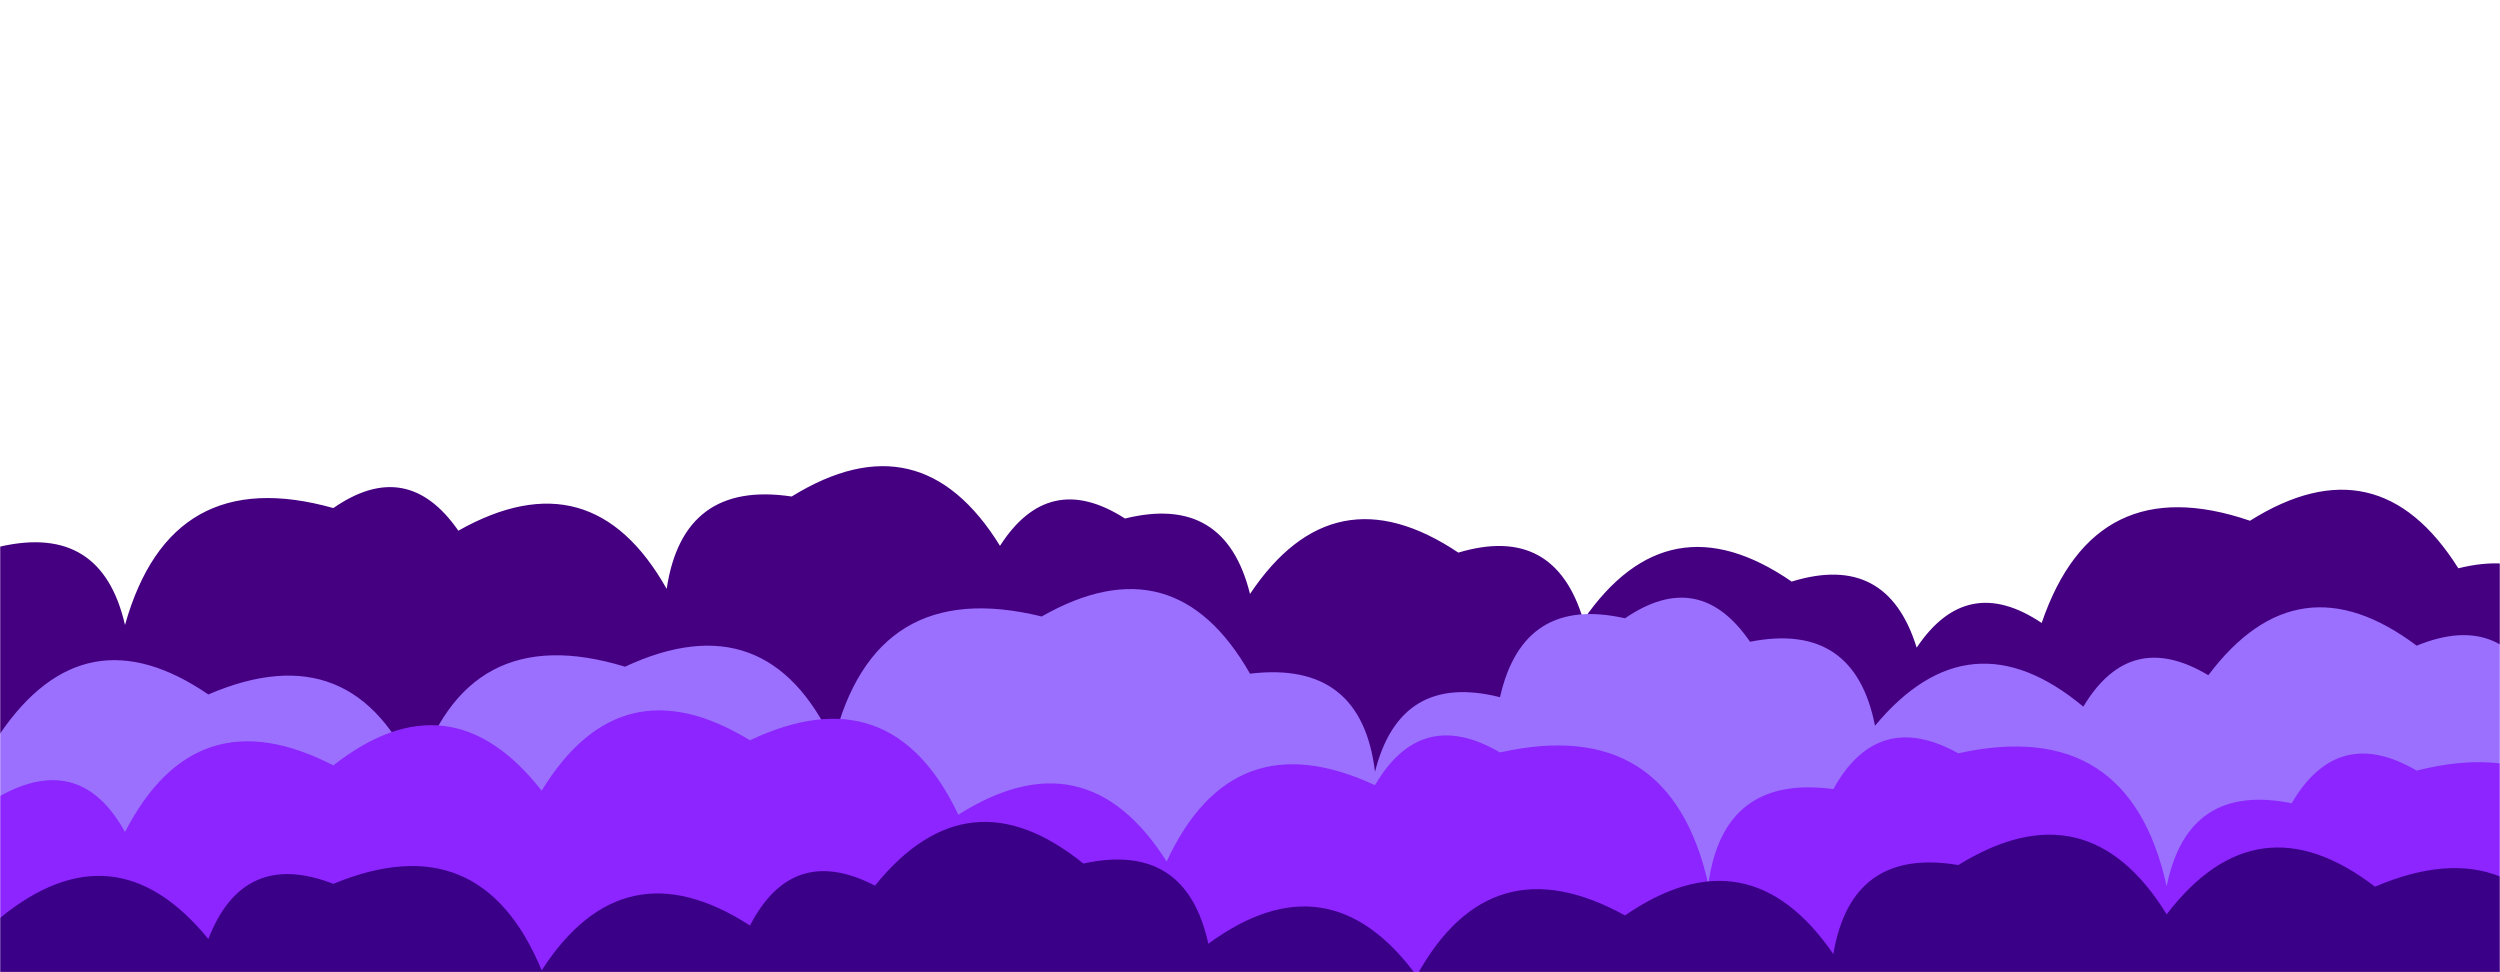 <svg xmlns="http://www.w3.org/2000/svg" version="1.1" xmlns:xlink="http://www.w3.org/1999/xlink" xmlns:svgjs="http://svgjs.dev/svgjs" width="1440" height="560" preserveAspectRatio="none" viewBox="0 0 1440 560"><g mask="url(&quot;#SvgjsMask1537&quot;)" fill="none"><path d="M1488 560L0 560 L0 314.85Q58.56 301.42, 72 359.98Q98.33 266.31, 192 292.65Q234.51 263.16, 264 305.67Q340.76 262.44, 384 339.2Q393.4 276.6, 456 285.99Q530.2 240.19, 576 314.4Q604.13 270.53, 648 298.67Q705.72 284.39, 720 342.12Q768.09 270.21, 840 318.3Q895.42 301.72, 912 357.14Q960.92 286.06, 1032 334.99Q1087.02 318.01, 1104 373.04Q1132.89 329.93, 1176 358.82Q1206.57 269.38, 1296 299.95Q1369.69 253.64, 1416 327.34Q1473.69 313.03, 1488 370.72z" fill="rgba(69, 0, 130, 1)"></path><path d="M1464 560L0 560 L0 422.61Q48.7 351.31, 120 400.01Q203.91 363.92, 240 447.84Q268.09 355.93, 360 384.02Q441.88 345.9, 480 427.78Q503.65 331.43, 600 355.09Q676.48 311.56, 720 388.04Q784.26 380.31, 792 444.57Q806.51 387.08, 864 401.59Q877.27 342.87, 936 356.14Q978.75 326.89, 1008 369.65Q1068.18 357.83, 1080 418.02Q1134.5 352.52, 1200 407.03Q1226.95 361.98, 1272 388.93Q1323.49 320.42, 1392 371.91Q1443.09 351, 1464 402.09z" fill="rgba(156, 112, 255, 1)"></path><path d="M1512 560L0 560 L0 458.49Q46.37 432.86, 72 479.23Q112.81 400.05, 192 440.86Q259.28 388.14, 312 455.43Q357.49 380.92, 432 426.41Q513.43 387.85, 552 469.28Q625.48 422.75, 672 496.23Q710.01 414.24, 792 452.25Q818.58 406.83, 864 433.41Q961.98 411.39, 984 509.38Q992.57 445.95, 1056 454.52Q1081.69 408.21, 1128 433.9Q1226.29 412.19, 1248 510.48Q1260.1 450.58, 1320 462.67Q1346.6 417.27, 1392 443.87Q1487.81 419.68, 1512 515.48z" fill="rgba(140, 37, 255, 1)"></path><path d="M1488 560L0 560 L0 528.75Q66.06 474.81, 120 540.86Q140.12 488.98, 192 509.09Q276.92 474, 312 558.92Q359.09 486.01, 432 533.1Q456.51 485.61, 504 510.12Q557.63 443.75, 624 497.39Q683.11 484.5, 696 543.6Q765.23 492.83, 816 562.05Q858.62 484.66, 936 527.28Q1007.13 478.41, 1056 549.55Q1066.36 487.9, 1128 498.26Q1202.19 452.45, 1248 526.64Q1300.04 458.68, 1368 510.72Q1452.17 474.89, 1488 559.07z" fill="rgba(59, 0, 136, 1)"></path></g><defs><mask id="SvgjsMask1537"><rect width="1440" height="560" fill="#ffffff"></rect></mask></defs></svg>